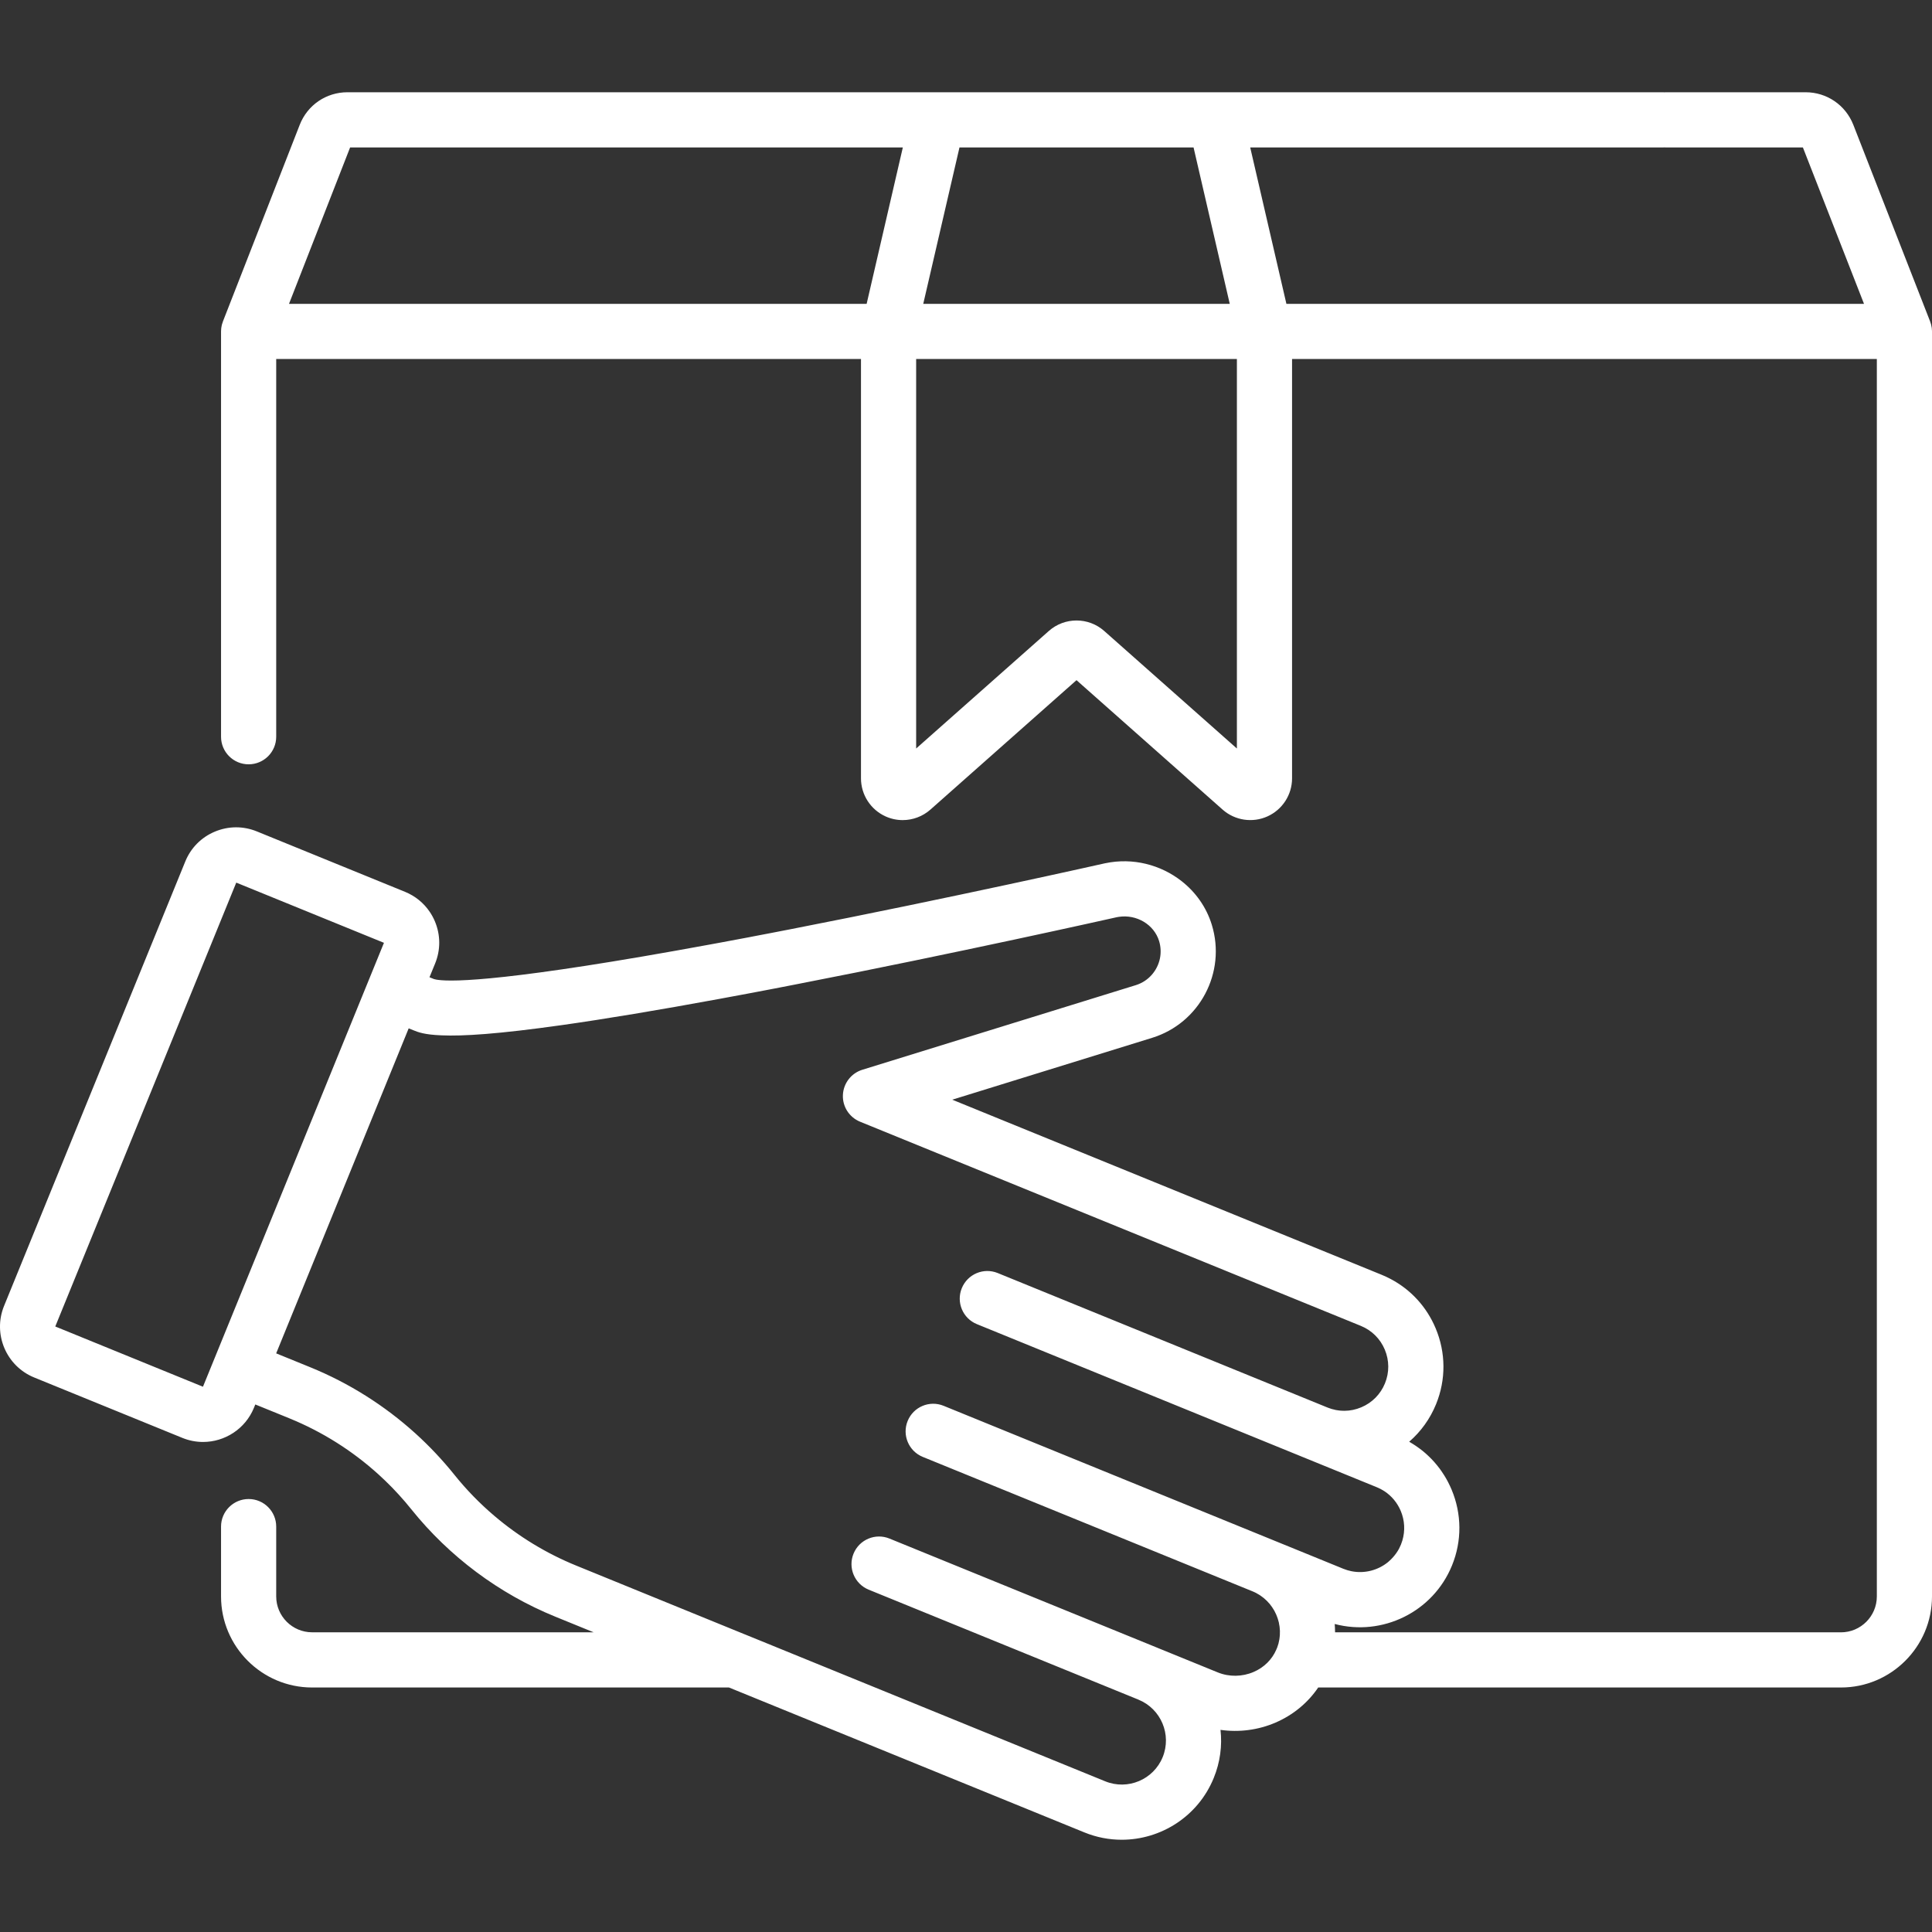 <svg width="56" height="56" viewBox="0 0 56 56" fill="none" xmlns="http://www.w3.org/2000/svg">
<rect x="0" y="0" width="56" height="56" fill="#333333" stroke="none"/>
<g clip-path="url(#clip0)">
<path d="M56 9.604C56 9.598 55.999 9.591 55.999 9.585C55.998 9.561 55.997 9.537 55.994 9.513C55.993 9.504 55.991 9.495 55.99 9.487C55.987 9.465 55.983 9.443 55.977 9.422C55.976 9.413 55.973 9.405 55.971 9.397C55.965 9.374 55.958 9.351 55.949 9.329C55.948 9.324 55.947 9.32 55.945 9.316L53.72 3.619C53.495 3.045 52.952 2.674 52.336 2.674H48.284C47.843 2.674 47.485 3.032 47.485 3.474C47.485 3.916 47.843 4.274 48.284 4.274H52.258L54.029 8.807H37.287L36.238 4.274H48.2C48.642 4.274 49 3.916 49 3.474C49 3.032 48.642 2.674 48.2 2.674H35.232H27.175H10.071C9.454 2.674 8.911 3.045 8.687 3.62L6.462 9.316C6.46 9.32 6.459 9.324 6.458 9.329C6.449 9.351 6.442 9.373 6.436 9.397C6.433 9.405 6.431 9.413 6.429 9.422C6.424 9.443 6.42 9.465 6.417 9.487C6.416 9.495 6.414 9.504 6.413 9.513C6.41 9.537 6.409 9.561 6.408 9.585C6.408 9.591 6.407 9.597 6.407 9.604L6.407 9.607V21.355C6.407 21.796 6.765 22.154 7.206 22.154C7.648 22.154 8.006 21.796 8.006 21.355V10.406H24.956V22.561C24.956 23.036 25.236 23.469 25.669 23.664C25.828 23.736 25.997 23.771 26.165 23.771C26.456 23.771 26.743 23.666 26.968 23.467L31.203 19.715L35.438 23.467C35.794 23.782 36.304 23.859 36.737 23.664C37.171 23.469 37.451 23.036 37.451 22.561V10.406H54.401V46.273C54.401 46.847 53.934 47.314 53.36 47.314H38.698C38.698 47.304 38.697 47.295 38.697 47.286C38.696 47.215 38.693 47.143 38.687 47.072C40.064 47.437 41.535 46.729 42.087 45.376C42.377 44.665 42.372 43.883 42.074 43.174C42.046 43.108 42.015 43.043 41.983 42.979C41.977 42.967 41.971 42.956 41.965 42.944C41.933 42.883 41.899 42.824 41.863 42.766C41.856 42.755 41.849 42.744 41.841 42.733C41.803 42.673 41.764 42.615 41.722 42.559L41.719 42.556C41.678 42.5 41.633 42.447 41.588 42.395C41.579 42.385 41.571 42.376 41.563 42.366C41.518 42.316 41.471 42.267 41.422 42.22C41.413 42.211 41.403 42.202 41.393 42.193C41.343 42.145 41.291 42.099 41.236 42.055C41.234 42.053 41.233 42.052 41.231 42.051C41.177 42.008 41.122 41.967 41.065 41.928C41.055 41.921 41.045 41.913 41.035 41.907C40.978 41.868 40.92 41.833 40.861 41.798C40.856 41.795 40.851 41.792 40.846 41.789C41.184 41.497 41.451 41.127 41.625 40.701C41.915 39.989 41.91 39.207 41.612 38.499C41.352 37.879 40.893 37.38 40.306 37.071C40.222 37.027 40.136 36.986 40.047 36.95L27.601 31.875L33.395 30.082C34.773 29.656 35.549 28.186 35.125 26.806C34.967 26.291 34.653 25.856 34.248 25.539C33.644 25.066 32.838 24.853 32.039 25.021C32.035 25.021 32.031 25.022 32.027 25.023C31.983 25.033 27.542 26.032 22.904 26.936C22.698 26.976 22.497 27.015 22.3 27.053C22.142 27.083 21.986 27.113 21.833 27.142C21.789 27.151 21.744 27.159 21.701 27.168C21.431 27.219 21.169 27.268 20.915 27.315C20.812 27.334 20.711 27.353 20.611 27.371C14.786 28.444 13.149 28.464 12.695 28.402L12.69 28.401C12.684 28.401 12.677 28.399 12.67 28.398C12.666 28.398 12.662 28.397 12.657 28.396C12.654 28.396 12.651 28.395 12.648 28.395C12.62 28.39 12.598 28.384 12.58 28.379L12.449 28.326L12.613 27.925C12.773 27.532 12.771 27.099 12.606 26.707C12.565 26.609 12.515 26.517 12.456 26.43C12.282 26.172 12.035 25.971 11.74 25.85L7.445 24.099C7.051 23.938 6.618 23.941 6.226 24.106C5.834 24.27 5.53 24.578 5.37 24.972L0.118 37.852C-0.214 38.665 0.178 39.596 0.991 39.927L5.286 41.678C5.482 41.758 5.685 41.796 5.885 41.796C6.513 41.796 7.109 41.422 7.361 40.805L7.4 40.709L8.391 41.112L8.392 41.113C9.34 41.499 10.212 42.05 10.968 42.734C11.105 42.858 11.238 42.987 11.368 43.12C11.497 43.253 11.622 43.39 11.743 43.531C11.804 43.602 11.863 43.673 11.921 43.746C13.022 45.118 14.464 46.195 16.093 46.859L17.207 47.313H9.047C8.473 47.313 8.006 46.846 8.006 46.273V44.249C8.006 43.808 7.648 43.45 7.207 43.45C6.765 43.45 6.407 43.808 6.407 44.249V46.273C6.407 47.728 7.591 48.913 9.047 48.913H21.13L31.431 53.113C31.785 53.258 32.152 53.326 32.514 53.326C33.649 53.326 34.727 52.65 35.181 51.535C35.368 51.078 35.428 50.6 35.377 50.141C35.913 50.218 36.469 50.147 36.972 49.93C37.484 49.709 37.908 49.357 38.209 48.913H53.36C54.816 48.913 56 47.728 56 46.273V9.607L56 9.604ZM27.811 4.274H34.596L35.645 8.807H26.761L27.811 4.274ZM25.12 8.807H8.377L10.148 4.274H26.169L25.12 8.807ZM35.852 21.696L32.006 18.289C31.777 18.086 31.49 17.985 31.204 17.985C30.917 17.985 30.63 18.086 30.401 18.289L26.555 21.696V10.406H35.852V21.696ZM5.883 40.195L1.602 38.449L6.848 25.583L11.129 27.328L5.883 40.195ZM37.83 45.02L36.912 44.646L36.91 44.646L36.91 44.645L27.351 40.748C26.942 40.581 26.476 40.777 26.309 41.187C26.142 41.595 26.338 42.062 26.747 42.229L36.306 46.126C36.346 46.142 36.384 46.16 36.421 46.18C36.432 46.186 36.442 46.193 36.452 46.199C36.478 46.213 36.505 46.228 36.529 46.245C36.541 46.253 36.552 46.262 36.564 46.27C36.586 46.286 36.608 46.301 36.629 46.319C36.642 46.329 36.653 46.34 36.665 46.351C36.684 46.368 36.703 46.383 36.72 46.401C36.732 46.413 36.743 46.426 36.755 46.439C36.771 46.456 36.787 46.473 36.803 46.491C36.814 46.505 36.824 46.52 36.835 46.534C36.849 46.552 36.863 46.57 36.875 46.588C36.886 46.604 36.895 46.62 36.905 46.636C36.916 46.654 36.928 46.672 36.939 46.691C36.948 46.709 36.956 46.726 36.965 46.744C36.974 46.762 36.984 46.781 36.992 46.8C37 46.818 37.007 46.837 37.014 46.856C37.021 46.875 37.029 46.894 37.035 46.913C37.041 46.932 37.046 46.952 37.052 46.971C37.057 46.991 37.063 47.01 37.068 47.029C37.072 47.049 37.075 47.069 37.078 47.089C37.082 47.109 37.086 47.129 37.089 47.149C37.092 47.169 37.092 47.19 37.094 47.21C37.096 47.23 37.098 47.25 37.099 47.271C37.099 47.291 37.099 47.311 37.098 47.331C37.098 47.352 37.098 47.373 37.097 47.394C37.096 47.413 37.093 47.433 37.091 47.453C37.088 47.474 37.087 47.496 37.083 47.517C37.08 47.536 37.075 47.556 37.071 47.575C37.066 47.597 37.063 47.618 37.057 47.64C37.052 47.658 37.045 47.677 37.039 47.696C37.032 47.718 37.026 47.739 37.018 47.76C37.011 47.775 37.005 47.789 36.998 47.804C36.997 47.807 36.996 47.811 36.995 47.814C36.87 48.103 36.639 48.332 36.338 48.462C36.007 48.605 35.627 48.61 35.297 48.475L33.604 47.785C33.596 47.782 33.588 47.779 33.58 47.776C33.572 47.773 33.564 47.769 33.556 47.765L25.782 44.596C25.373 44.429 24.907 44.625 24.74 45.034C24.573 45.443 24.77 45.91 25.178 46.077L32.952 49.246C32.961 49.25 32.969 49.252 32.977 49.255C32.985 49.258 32.992 49.263 33 49.266C33.652 49.532 33.967 50.279 33.701 50.931C33.435 51.584 32.688 51.898 32.035 51.632L21.59 47.373L21.589 47.373L16.698 45.378C15.837 45.027 15.037 44.54 14.331 43.94C13.908 43.581 13.518 43.181 13.169 42.745C12.825 42.317 12.448 41.917 12.042 41.549C11.148 40.74 10.117 40.089 8.997 39.632L8.005 39.228L9.98 34.384L11.846 29.807L11.984 29.863C12.113 29.916 12.298 29.991 12.796 30.01C13.417 30.038 14.445 29.973 16.287 29.713C17.54 29.536 19.077 29.28 20.871 28.95C20.915 28.942 20.959 28.933 21.003 28.925C21.087 28.91 21.172 28.894 21.257 28.878C21.323 28.866 21.39 28.854 21.457 28.841C21.533 28.827 21.61 28.812 21.687 28.798C21.769 28.782 21.852 28.767 21.935 28.751C22.002 28.738 22.069 28.726 22.136 28.713C22.238 28.693 22.341 28.674 22.445 28.654C22.498 28.643 22.551 28.633 22.605 28.623C22.764 28.592 22.924 28.561 23.088 28.529C27.711 27.631 32.172 26.63 32.373 26.585C32.392 26.581 32.413 26.578 32.432 26.575C32.946 26.499 33.449 26.796 33.597 27.276C33.648 27.444 33.654 27.616 33.622 27.777C33.55 28.133 33.292 28.44 32.922 28.555L24.994 31.008C24.672 31.108 24.447 31.4 24.432 31.738C24.417 32.075 24.616 32.385 24.929 32.513L39.444 38.431C39.76 38.56 40.007 38.804 40.139 39.119C40.271 39.434 40.273 39.781 40.144 40.097C40.015 40.413 39.771 40.66 39.456 40.792C39.299 40.858 39.134 40.892 38.968 40.893C38.966 40.893 38.963 40.892 38.961 40.892C38.922 40.892 38.883 40.891 38.844 40.887C38.833 40.886 38.821 40.884 38.81 40.883C38.78 40.879 38.751 40.876 38.721 40.87C38.703 40.866 38.684 40.861 38.666 40.856C38.644 40.851 38.621 40.847 38.599 40.84C38.577 40.834 38.555 40.825 38.532 40.817C38.515 40.81 38.497 40.805 38.479 40.798L28.92 36.9C28.511 36.733 28.045 36.93 27.878 37.339C27.711 37.748 27.907 38.215 28.316 38.381L39.905 43.107C39.984 43.139 40.059 43.178 40.129 43.224C40.338 43.362 40.501 43.558 40.601 43.794C40.717 44.07 40.732 44.37 40.648 44.653C40.636 44.693 40.622 44.733 40.606 44.773C40.589 44.813 40.571 44.853 40.551 44.891C40.504 44.979 40.446 45.059 40.382 45.132C40.342 45.178 40.3 45.22 40.254 45.259C40.247 45.265 40.241 45.272 40.233 45.278C39.941 45.516 39.551 45.619 39.17 45.542C39.093 45.526 39.016 45.504 38.94 45.473L37.83 45.02Z" fill="white"/>
</g>
<defs>
<clipPath id="clip0">
<rect width="56" height="56" fill="white"/>
</clipPath>
</defs>
</svg>
